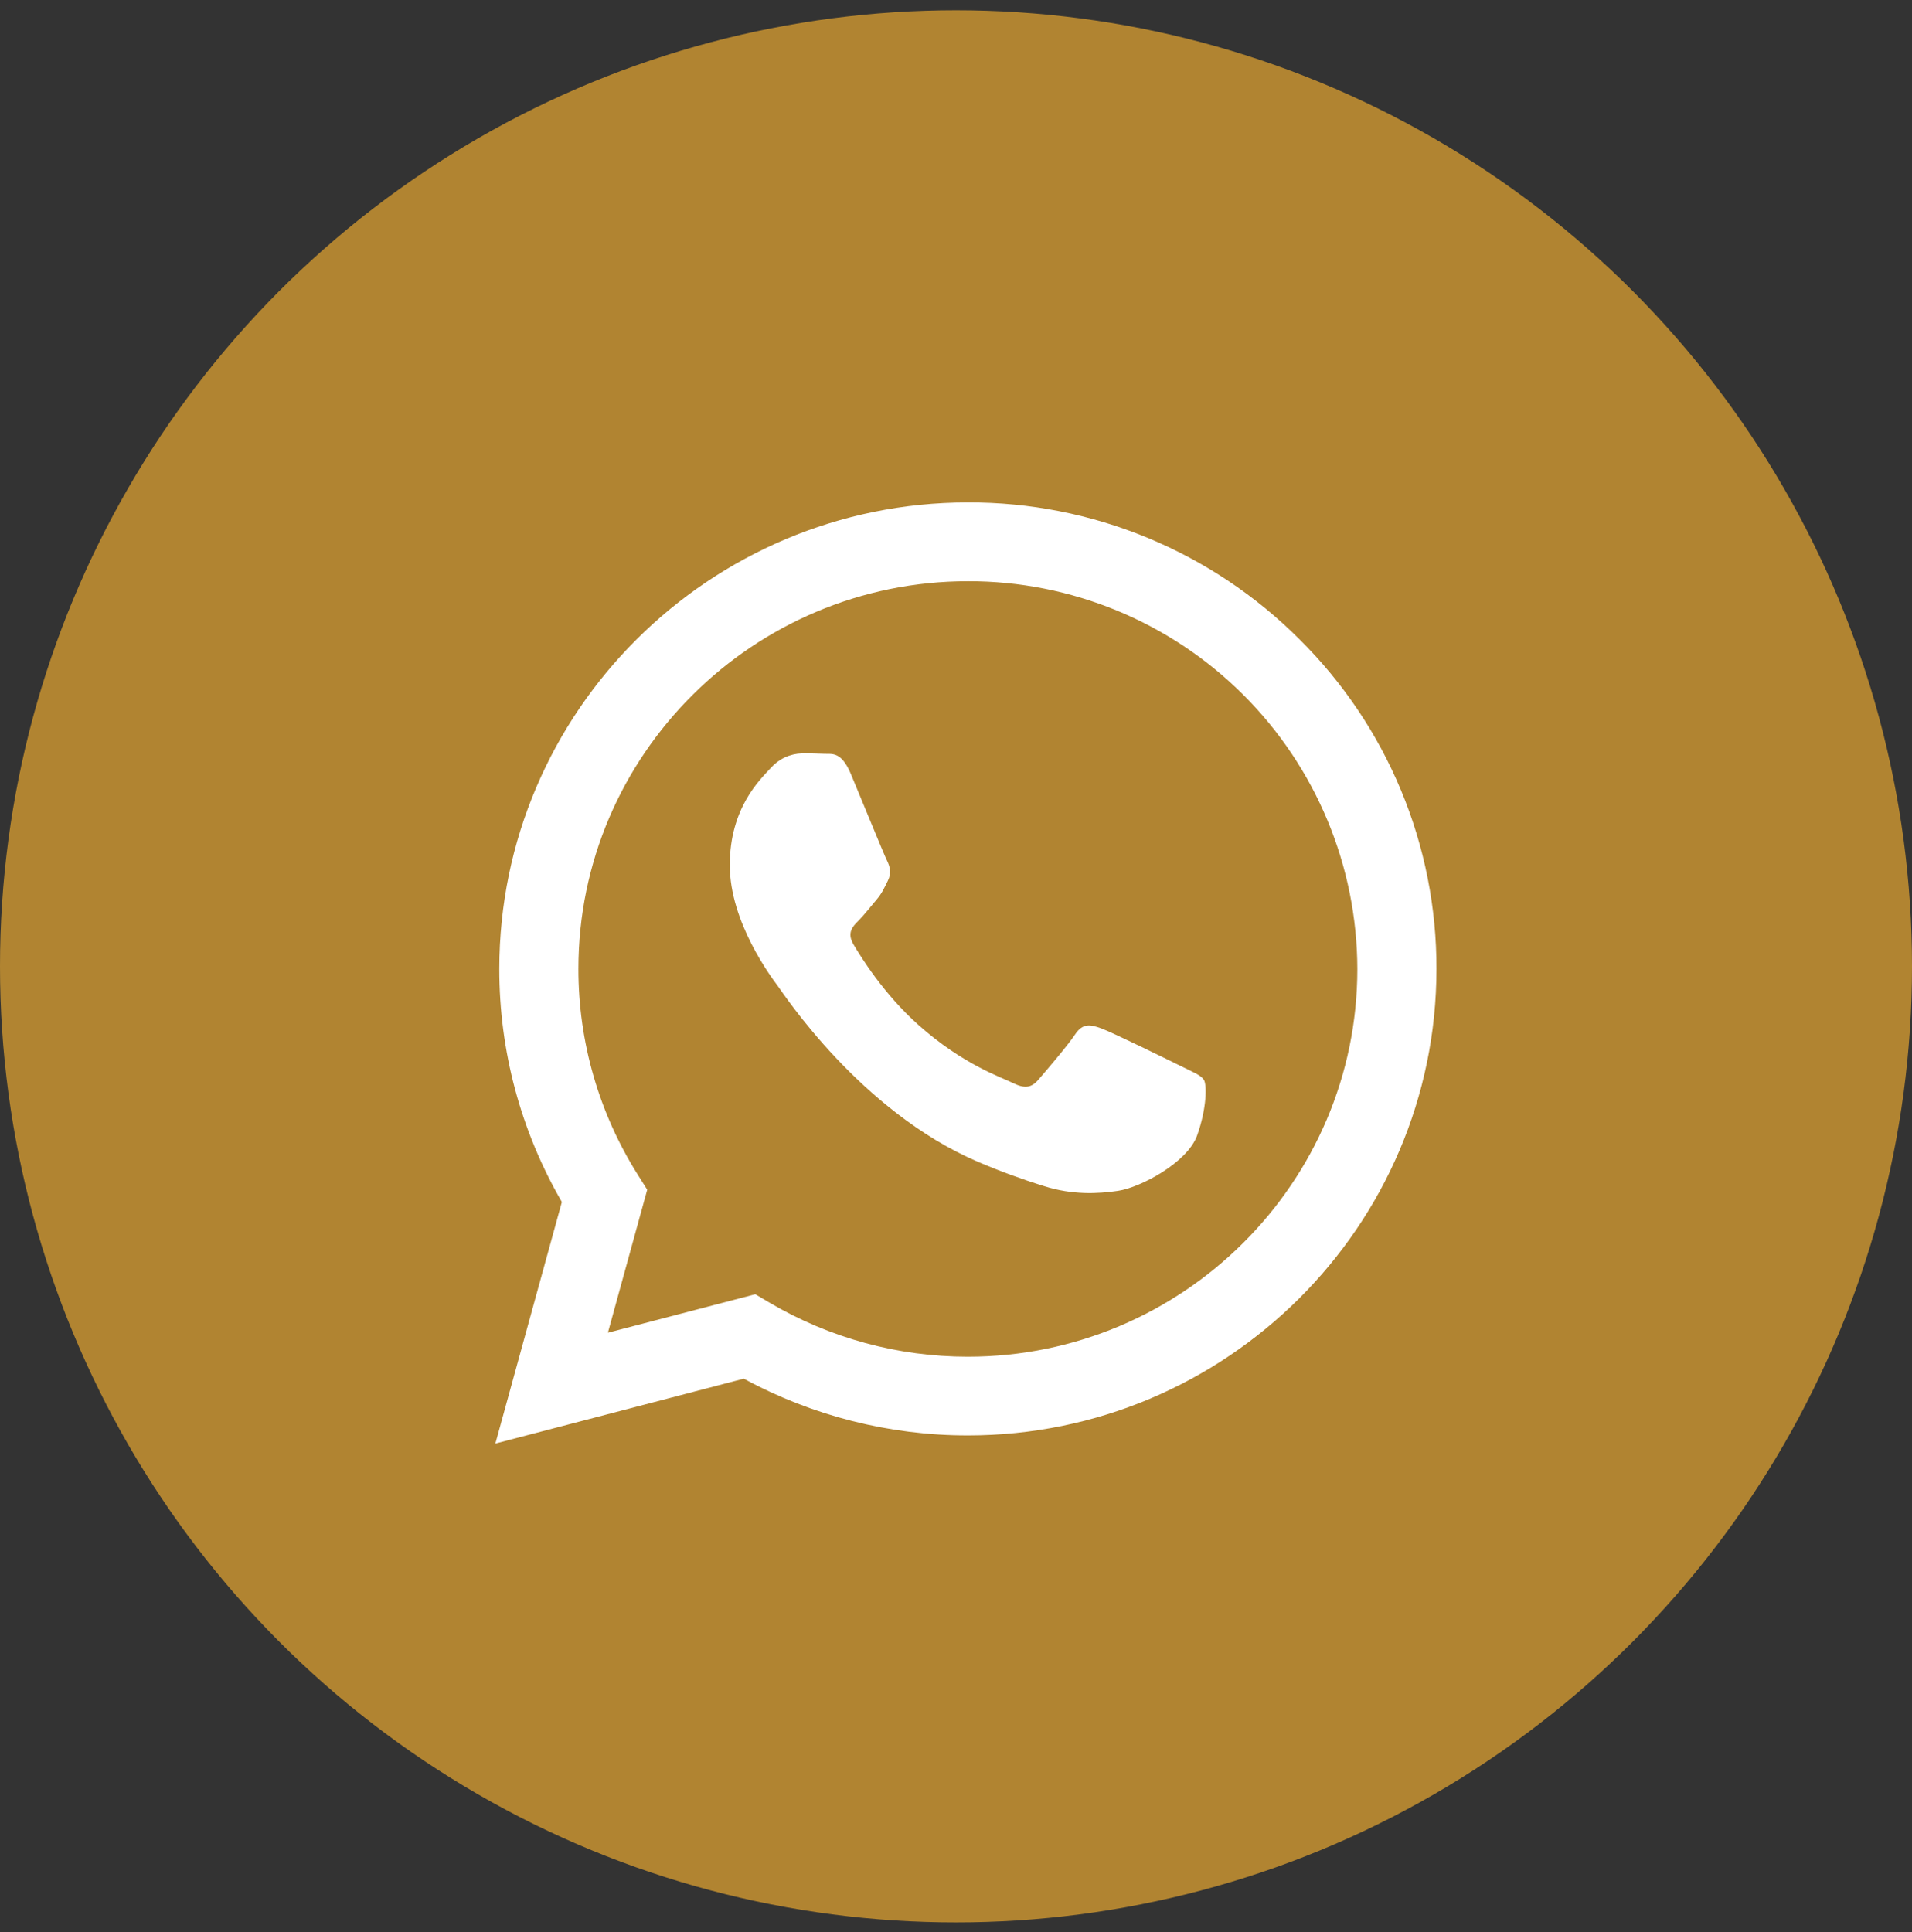 <svg width="96" height="97" viewBox="0 0 96 97" fill="none" xmlns="http://www.w3.org/2000/svg">
<rect x="0" y="0" width="96" height="97" fill="#333333" stroke="none"/>
<circle cx="48" cy="48.517" r="47.5" fill="#B18431" stroke="#B18431"/>
<path fill-rule="evenodd" clip-rule="evenodd" d="M65.239 32.091C63.055 29.905 60.46 28.174 57.604 26.995C54.748 25.817 51.687 25.215 48.597 25.225C35.631 25.225 25.076 35.727 25.07 48.639C25.064 52.75 26.148 56.789 28.211 60.346L24.873 72.475L37.345 69.219C40.797 71.089 44.661 72.068 48.588 72.067H48.597C61.562 72.067 72.117 61.563 72.123 48.653C72.131 45.573 71.526 42.523 70.344 39.68C69.163 36.837 67.427 34.257 65.239 32.091V32.091ZM48.597 68.115H48.589C45.089 68.116 41.652 67.179 38.637 65.402L37.923 64.98L30.522 66.912L32.497 59.731L32.032 58.993C30.075 55.894 29.038 52.304 29.042 48.639C29.042 37.909 37.818 29.18 48.605 29.18C53.779 29.171 58.745 31.217 62.41 34.869C66.076 38.521 68.141 43.479 68.151 48.654C68.147 59.384 59.375 68.115 48.597 68.115ZM59.322 53.54C58.735 53.247 55.842 51.831 55.306 51.636C54.77 51.441 54.375 51.343 53.983 51.929C53.592 52.516 52.465 53.828 52.122 54.223C51.779 54.619 51.436 54.662 50.849 54.369C50.261 54.076 48.366 53.459 46.121 51.465C44.373 49.914 43.194 47.999 42.851 47.413C42.508 46.828 42.814 46.51 43.109 46.219C43.373 45.957 43.696 45.536 43.99 45.194C44.285 44.852 44.383 44.608 44.578 44.218C44.773 43.827 44.676 43.486 44.529 43.193C44.383 42.901 43.207 40.021 42.717 38.849C42.239 37.708 41.755 37.863 41.395 37.845C41.052 37.828 40.656 37.824 40.267 37.824C39.97 37.832 39.677 37.901 39.407 38.027C39.138 38.153 38.897 38.333 38.7 38.556C38.161 39.142 36.642 40.56 36.642 43.437C36.642 46.314 38.752 49.099 39.043 49.489C39.334 49.879 43.188 55.788 49.084 58.323C50.179 58.792 51.298 59.203 52.436 59.555C53.844 60 55.126 59.938 56.138 59.787C57.268 59.619 59.619 58.371 60.107 57.005C60.595 55.638 60.596 54.467 60.45 54.223C60.303 53.98 59.911 53.832 59.322 53.54Z" fill="white"/>
</svg>
